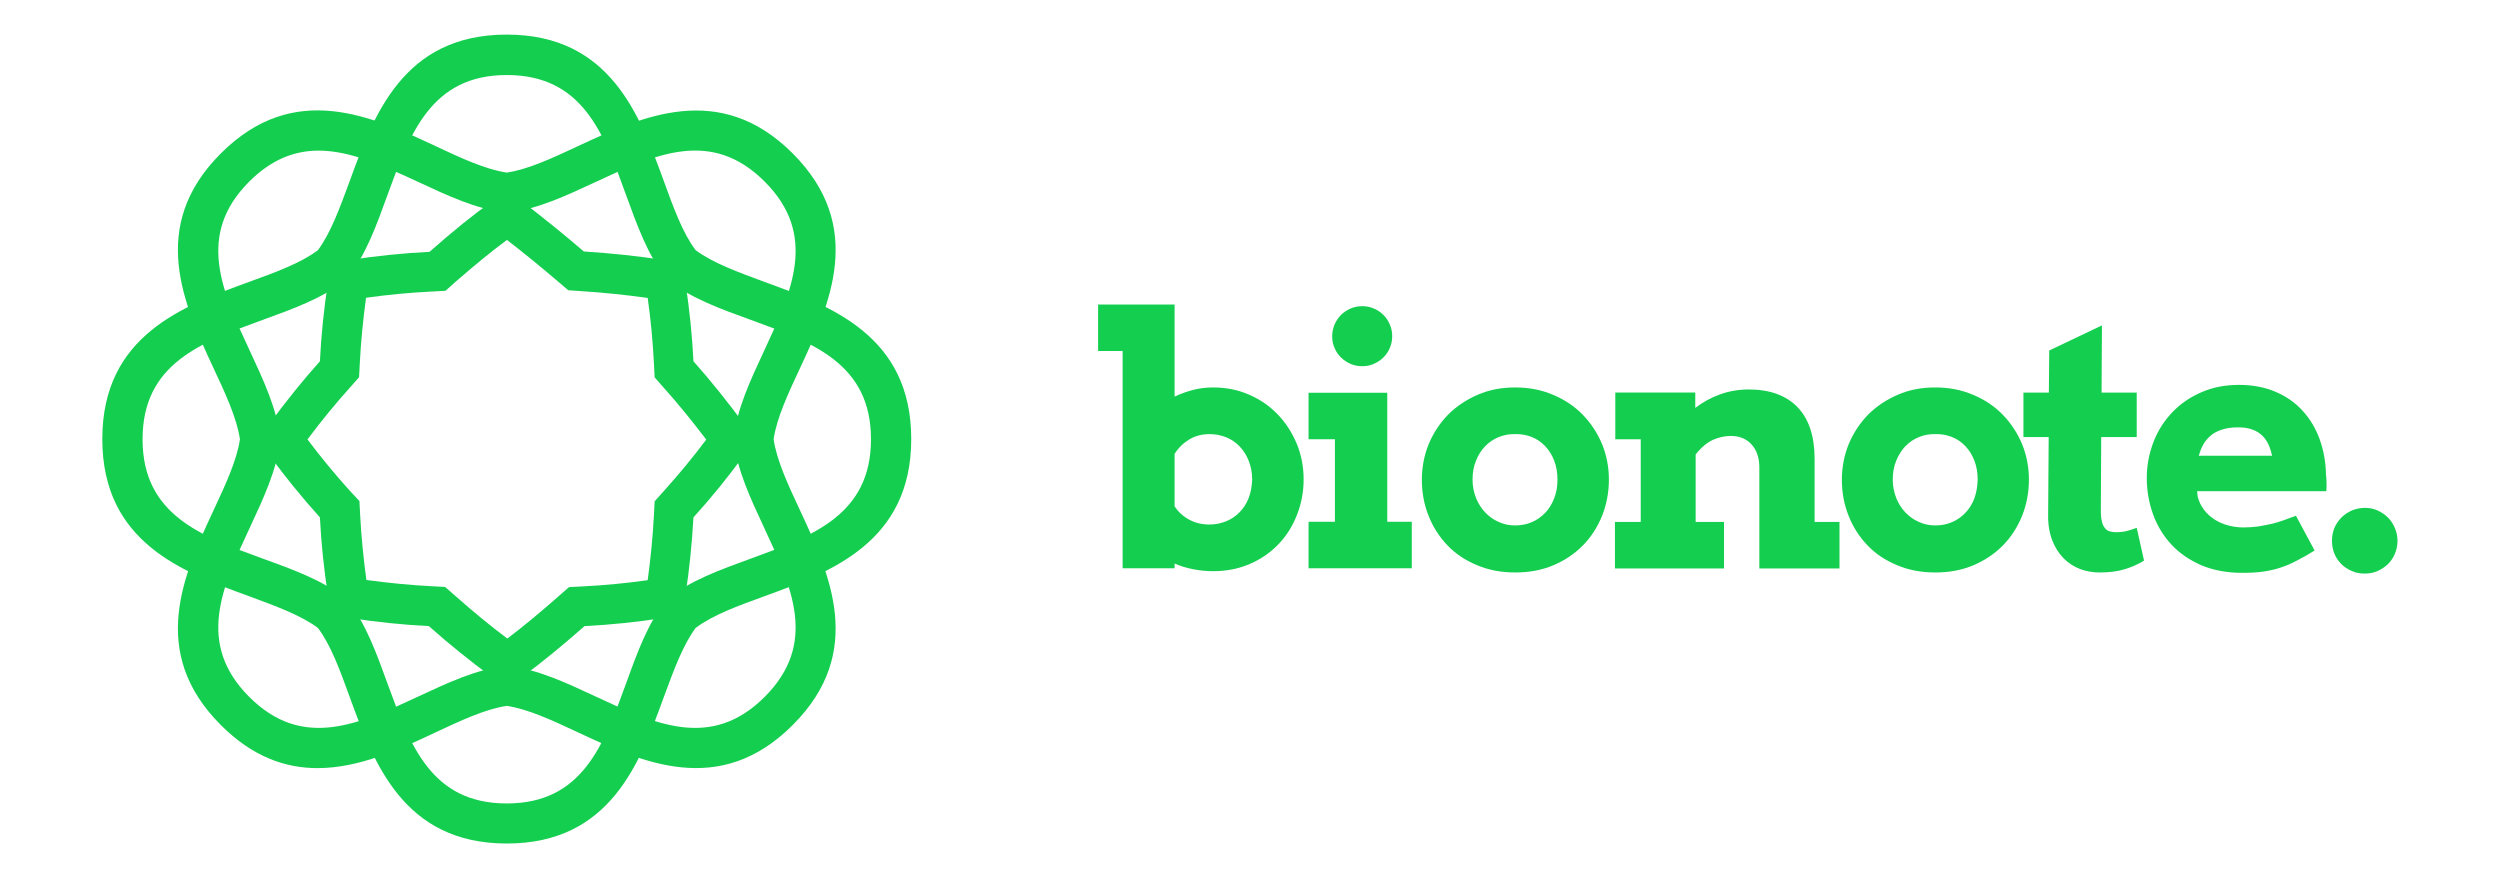<?xml version="1.0" encoding="utf-8"?>
<!-- Generator: Adobe Illustrator 22.1.0, SVG Export Plug-In . SVG Version: 6.00 Build 0)  -->
<svg version="1.1" id="Camada_1" xmlns="http://www.w3.org/2000/svg" xmlns:xlink="http://www.w3.org/1999/xlink" x="0px" y="0px"
	 viewBox="0 0 1366 480" style="enable-background:new 0 0 1366 480;" xml:space="preserve">
<style type="text/css">
	.st0{fill:#14CE4F;}
</style>
<g>
	<g>
		<g>
			<path class="st0" d="M277,131.1c9.1,7,18.5,14.7,28,22.8l5.5,4.7l7.3,0.5c12.5,0.8,24.7,2.1,36.1,3.7c1.7,11.9,2.8,23.9,3.4,35.7
				l0.4,7.7l5.1,5.8c7.6,8.5,15.2,17.8,23.1,28.2c-7.3,9.7-14.9,18.9-23,27.9l-5.2,5.8l-0.4,7.7c-0.6,11.7-1.8,23.5-3.4,35.4
				c-11.8,1.7-23.7,2.8-35.4,3.4l-7.6,0.4l-5.7,5c-10.2,9-19.4,16.6-28,23.1c-9.5-7.1-18.8-14.8-28.3-23.2l-5.7-5l-7.6-0.4
				c-11.7-0.6-23.6-1.8-35.4-3.4c-1.6-11.8-2.8-23.7-3.4-35.4l-0.4-7.7L191,268c-8.1-9-15.7-18.2-23-27.9
				c7.8-10.4,15.4-19.7,23.1-28.2l5.1-5.8l0.4-7.7c0.6-11.8,1.8-23.8,3.4-35.7c11.9-1.7,23.9-2.8,35.8-3.4l7.6-0.4l5.7-5.1
				C259.7,144.6,268.7,137.2,277,131.1 M277.4,103.9l-8.8,6.3c-10.1,7.2-21,16-33.9,27.4c-14.3,0.7-28.8,2.2-43.2,4.4l-10.7,1.6
				l-1.6,10.7c-2.2,14.3-3.7,28.8-4.4,43.1c-9.1,10.2-18.2,21.4-27.5,34.1l-6.4,8.7l6.4,8.7c8.7,11.9,17.8,23,27.5,33.8
				c0.7,14.1,2.2,28.4,4.4,42.7l1.6,10.7l10.7,1.6c14.3,2.2,28.7,3.7,42.8,4.4c11.4,10.1,22.6,19.1,34,27.5l8.7,6.4l8.7-6.4
				c10.3-7.6,21.3-16.6,33.7-27.5c14.2-0.7,28.5-2.2,42.8-4.4l10.7-1.6l1.6-10.7c2.2-14.3,3.6-28.6,4.4-42.7
				c9.8-10.8,18.8-21.9,27.5-33.8l6.4-8.7l-6.4-8.7c-9.4-12.7-18.4-23.9-27.5-34.1c-0.7-14.3-2.2-28.7-4.4-43.1l-1.6-10.7l-10.7-1.6
				c-13.6-2.1-28.1-3.6-43.2-4.6c-11.3-9.7-22.5-18.7-33.2-26.9L277.4,103.9L277.4,103.9z"/>
		</g>
		<g>
			<path class="st0" d="M276.9,460.9c-56.6,0-72.8-44.4-85.8-80c-5.3-14.6-10.3-28.4-17.4-37.8c-9.4-7-23.2-12-37.8-17.4
				c-35.7-13-80-29.1-80-85.8c0-56.7,44.4-72.8,80-85.8c14.6-5.3,28.4-10.3,37.8-17.4c7-9.4,12-23.2,17.4-37.8
				c13-35.7,29.1-80,85.8-80s72.8,44.4,85.8,80c5.3,14.6,10.3,28.4,17.4,37.8c9.4,7,23.2,12,37.8,17.4c35.7,13,80,29.1,80,85.8
				c0,56.6-44.4,72.8-80,85.8c-14.6,5.3-28.4,10.3-37.8,17.4c-7,9.4-12,23.2-17.4,37.8C349.7,416.6,333.6,460.9,276.9,460.9z
				 M276.9,41c-41.3,0-52.9,31.9-65.2,65.6c-6.1,16.9-11.9,32.8-21.5,44.9l-0.8,1l-1,0.8c-12.1,9.6-28.1,15.4-44.9,21.5
				c-33.7,12.3-65.6,23.9-65.6,65.2c0,41.3,31.9,52.9,65.6,65.2c16.9,6.1,32.8,11.9,44.9,21.5l1,0.8l0.8,1
				c9.6,12.1,15.4,28.1,21.5,44.9c12.3,33.7,23.9,65.6,65.2,65.6c41.3,0,52.9-31.9,65.2-65.6c6.1-16.9,11.9-32.8,21.5-44.9l0.8-1
				l1-0.8c12.1-9.6,28.1-15.4,44.9-21.5c33.7-12.3,65.6-23.9,65.6-65.2c0-41.3-31.9-52.9-65.6-65.2c-16.9-6.1-32.8-11.9-44.9-21.5
				l-1-0.8l-0.8-1c-9.6-12.1-15.4-28.1-21.5-44.9C329.9,72.8,318.3,41,276.9,41z"/>
		</g>
		<g>
			<path class="st0" d="M173.5,419.7c-17.5,0-35.4-6.1-52.8-23.5c-40.1-40.1-20.1-82.8-4.1-117.2c6.6-14.1,12.8-27.4,14.5-39
				c-1.7-11.6-7.9-24.9-14.5-39c-16-34.4-36-77.2,4.1-117.2c40.1-40.1,82.8-20.1,117.2-4c14.1,6.6,27.4,12.8,39,14.5
				c11.6-1.7,24.9-7.9,39-14.5c34.4-16,77.2-36,117.2,4c40.1,40.1,20.1,82.8,4.1,117.2c-6.6,14.1-12.8,27.4-14.5,39
				c1.7,11.6,7.9,24.9,14.5,39c16,34.4,36,77.2-4.1,117.2c-40.1,40.1-82.8,20.1-117.2,4c-14.1-6.6-27.4-12.8-39-14.5
				c-11.6,1.7-24.9,7.9-39,14.5C218.5,409.4,196.3,419.7,173.5,419.7z M174.1,82.3c-12.9,0-25.6,4.6-37.9,16.9
				c-29.2,29.2-14.9,59.9,0.3,92.5c7.6,16.3,14.7,31.6,16.5,47l0.1,1.3l-0.1,1.3c-1.8,15.4-8.9,30.7-16.5,47
				c-15.2,32.5-29.5,63.3-0.3,92.5c29.2,29.2,60,14.9,92.5-0.3c16.3-7.6,31.6-14.7,47-16.5l1.3-0.1l1.3,0.1
				c15.4,1.8,30.7,8.9,47,16.5c32.5,15.2,63.3,29.5,92.5,0.3c29.2-29.2,14.9-59.9-0.3-92.5c-7.6-16.3-14.7-31.6-16.5-47l-0.1-1.3
				l0.1-1.3c1.8-15.4,8.9-30.7,16.5-47c15.2-32.5,29.5-63.3,0.3-92.5c-29.2-29.2-59.9-14.9-92.5,0.3c-16.3,7.6-31.6,14.7-47,16.5
				l-1.3,0.1l-1.3-0.1c-15.4-1.8-30.7-8.9-47-16.5C209.9,90.8,191.7,82.3,174.1,82.3z"/>
		</g>
	</g>
	<g>
		<g>
			<g>
				<path class="st0" d="M698.2,226.5c-4.4-4.6-9.6-8.2-15.6-10.8c-6.1-2.7-12.6-4-19.7-4c-3.7,0-7.3,0.4-10.8,1.3
					c-3.5,0.9-6.9,2.1-10.3,3.7v-50.3h-41.8v25.4h13.4v118.7h28.4v-2.6c3.1,1.4,6.5,2.4,10,3.1c3.5,0.7,7.2,1.1,11.1,1.1
					c7.2,0,13.8-1.3,19.9-3.9c6-2.6,11.3-6.2,15.6-10.7c4.4-4.5,7.8-9.9,10.2-16c2.4-6.1,3.7-12.6,3.7-19.5c0-6.8-1.2-13.3-3.7-19.4
					C706,236.4,702.6,231.1,698.2,226.5z M682.2,272.3c-1.2,3-2.9,5.6-5,7.7c-2.1,2.1-4.6,3.8-7.4,4.9c-2.8,1.1-5.8,1.7-9,1.7
					c-4.1,0-7.8-0.9-11.1-2.7c-3.3-1.8-5.9-4.2-7.9-7.2V248c2.2-3.5,5-6.1,8.2-8c3.2-1.9,6.9-2.8,11-2.8c3.1,0,6.1,0.6,8.9,1.7
					c2.8,1.1,5.3,2.8,7.4,5c2.1,2.2,3.8,4.8,5,7.9c1.2,3.1,1.9,6.5,1.9,10.4C684,265.9,683.4,269.3,682.2,272.3z"/>
			</g>
			<g>
				<path class="st0" d="M732.7,195.3c1.5,1.5,3.2,2.6,5.2,3.5c2,0.9,4.2,1.3,6.5,1.3c2.2,0,4.3-0.4,6.3-1.3c2-0.9,3.7-2,5.2-3.5
					c1.5-1.5,2.7-3.2,3.5-5.2c0.9-2,1.3-4.2,1.3-6.4c0-2.3-0.4-4.4-1.3-6.4c-0.9-2-2-3.8-3.5-5.2c-1.5-1.5-3.2-2.7-5.2-3.5
					c-2-0.9-4.1-1.3-6.3-1.3c-2.3,0-4.5,0.4-6.5,1.3c-2,0.9-3.7,2-5.2,3.5c-1.5,1.5-2.6,3.2-3.5,5.2c-0.8,2-1.3,4.2-1.3,6.4
					c0,2.3,0.4,4.4,1.3,6.4C730,192.1,731.2,193.9,732.7,195.3z"/>
			</g>
			<g>
				<polygon class="st0" points="758,214.6 715,214.6 715,240 729.4,240 729.4,285.1 715,285.1 715,310.5 771.4,310.5 771.4,285.1 
					758,285.1 				"/>
			</g>
			<g>
				<path class="st0" d="M864.7,226.5c-4.5-4.6-9.9-8.2-16.2-10.8c-6.3-2.7-13.1-4-20.6-4s-14.3,1.3-20.5,4
					c-6.2,2.7-11.6,6.3-16.1,10.8c-4.5,4.6-8,9.9-10.6,16c-2.5,6.1-3.8,12.7-3.8,19.6c0,7,1.2,13.6,3.7,19.8
					c2.4,6.1,5.9,11.5,10.3,16.1c4.4,4.6,9.8,8.2,16.1,10.8c6.3,2.7,13.3,4,21,4c7.6,0,14.6-1.3,20.9-4c6.3-2.7,11.6-6.3,16.1-10.9
					c4.5-4.6,7.9-10,10.4-16.1c2.4-6.1,3.7-12.7,3.7-19.7c0-7-1.3-13.5-3.8-19.6C872.7,236.4,869.2,231.1,864.7,226.5z M849.2,272.3
					c-1.2,3.1-2.8,5.7-4.9,7.9c-2.1,2.2-4.5,3.9-7.3,5.1c-2.8,1.2-5.8,1.8-9.1,1.8c-3.2,0-6.2-0.6-9-1.9c-2.8-1.2-5.3-3-7.4-5.2
					c-2.1-2.2-3.8-4.9-5-7.9c-1.2-3.1-1.9-6.4-1.9-10c0-3.8,0.6-7.3,1.9-10.4c1.2-3.1,2.9-5.7,5-7.9c2.1-2.2,4.6-3.8,7.4-5
					c2.8-1.1,5.8-1.7,9-1.6c3.3-0.1,6.3,0.5,9.1,1.6c2.8,1.1,5.2,2.8,7.3,5c2.1,2.2,3.7,4.8,4.9,7.9c1.2,3.1,1.8,6.5,1.8,10.4
					C851,265.9,850.4,269.2,849.2,272.3z"/>
			</g>
			<g>
				<path class="st0" d="M991.5,250.8c0-12.4-3.1-21.8-9.3-28.3c-6.2-6.4-15.1-9.7-26.7-9.7c-5.5,0-10.7,0.9-15.7,2.7
					c-5,1.8-9.5,4.3-13.5,7.4v-8.4h-43.7V240h13.9v45.2h-14.1v25.4h59.6v-25.4h-15.5v-36.9c3.1-3.9,6.3-6.5,9.5-8
					c3.3-1.4,6.5-2.1,9.7-2.1c4.7,0,8.5,1.5,11.3,4.6c2.8,3,4.3,7.3,4.3,12.6v55.2h43.8v-25.4h-13.6V250.8z"/>
			</g>
			<g>
				<path class="st0" d="M1094.2,226.5c-4.5-4.6-9.9-8.2-16.2-10.8c-6.3-2.7-13.1-4-20.6-4c-7.5,0-14.3,1.3-20.5,4
					c-6.2,2.7-11.6,6.3-16.1,10.8c-4.5,4.6-8,9.9-10.6,16c-2.5,6.1-3.8,12.7-3.8,19.6c0,7,1.2,13.6,3.7,19.8
					c2.4,6.1,5.9,11.5,10.3,16.1c4.4,4.6,9.8,8.2,16.1,10.8c6.3,2.7,13.3,4,21,4c7.6,0,14.6-1.3,20.9-4c6.3-2.7,11.6-6.3,16.1-10.9
					c4.5-4.6,7.9-10,10.4-16.1c2.4-6.1,3.7-12.7,3.7-19.7c0-7-1.3-13.5-3.8-19.6C1102.2,236.4,1098.7,231.1,1094.2,226.5z
					 M1078.8,272.3c-1.2,3.1-2.8,5.7-4.9,7.9c-2.1,2.2-4.5,3.9-7.3,5.1c-2.8,1.2-5.8,1.8-9.1,1.8c-3.2,0-6.2-0.6-9-1.9
					c-2.8-1.2-5.3-3-7.4-5.2c-2.1-2.2-3.8-4.9-5-7.9c-1.2-3.1-1.9-6.4-1.9-10c0-3.8,0.6-7.3,1.9-10.4s2.9-5.7,5-7.9
					c2.1-2.2,4.6-3.8,7.4-5c2.8-1.1,5.8-1.7,9-1.6c3.3-0.1,6.3,0.5,9.1,1.6c2.8,1.1,5.2,2.8,7.3,5c2.1,2.2,3.7,4.8,4.9,7.9
					s1.8,6.5,1.8,10.4C1080.5,265.9,1079.9,269.2,1078.8,272.3z"/>
			</g>
			<g>
				<path class="st0" d="M1162.2,290.1c-1.8,0.5-3.9,0.7-6.2,0.7c-1.3,0-2.4-0.2-3.4-0.5c-1-0.3-1.8-0.9-2.5-1.8
					c-0.7-0.9-1.3-2-1.6-3.5c-0.4-1.5-0.6-3.3-0.6-5.7l0.2-40.5h19.4v-24.3h-19.2l0.2-36.7l-28.8,13.7l-0.2,23h-13.9v24.3h13.8
					l-0.3,42.5c-0.1,5.2,0.7,9.8,2.2,13.8c1.5,4,3.6,7.2,6.2,9.9c2.6,2.6,5.6,4.6,9,5.9c3.4,1.3,7,1.9,10.8,1.9
					c5.3,0,9.9-0.6,13.7-1.8c3.9-1.2,7.4-2.7,10.5-4.7l-4-17.9C1165.8,289.1,1164,289.6,1162.2,290.1z"/>
			</g>
			<g>
				<path class="st0" d="M1267.5,240.1c-2.2-6-5.2-11.1-9.3-15.6c-4-4.4-8.9-7.9-14.8-10.4c-5.8-2.5-12.5-3.8-20-3.8
					c-7.5,0-14.4,1.3-20.5,4c-6.2,2.7-11.5,6.3-15.9,10.9c-4.4,4.6-7.9,10-10.3,16.2c-2.4,6.2-3.7,12.8-3.7,19.8
					c0,7,1.2,13.7,3.5,20c2.3,6.3,5.7,11.8,10.1,16.5c4.4,4.7,9.9,8.4,16.3,11.2c6.5,2.7,13.9,4.1,22.2,4.1c4.4,0,8.3-0.2,11.7-0.7
					c3.3-0.5,6.5-1.2,9.4-2.2c3-1,5.9-2.2,8.8-3.8c2.9-1.5,6.2-3.3,9.7-5.5l-10.2-19c-2.3,0.9-4.5,1.7-6.8,2.5
					c-2.2,0.8-4.5,1.5-6.8,2s-4.8,1-7.3,1.4c-2.5,0.3-5.1,0.5-7.9,0.5c-2.8,0-5.5-0.4-8.2-1.1c-2.7-0.7-5.2-1.8-7.4-3.2
					c-2.2-1.4-4.2-3.2-5.8-5.3c-1.6-2.1-2.8-4.5-3.5-7.3l-0.3-2.9h70.6c0.1-1.6,0.2-3.2,0.1-4.7c0-1.5-0.1-3-0.3-4.6
					C1270.8,252.5,1269.6,246,1267.5,240.1z M1201.4,249c0.6-2,1.3-4,2.3-5.8c1-1.9,2.3-3.5,4-5c1.7-1.5,3.7-2.6,6.2-3.4
					c2.4-0.8,5.4-1.3,8.8-1.3c3.3,0,6,0.4,8.2,1.3c2.2,0.8,4,2,5.4,3.4c1.4,1.4,2.5,3.1,3.3,4.9c0.8,1.8,1.4,3.8,1.9,5.9H1201.4z"/>
			</g>
			<g>
				<path class="st0" d="M1308.6,288.6c-0.9-2.2-2.2-4.2-3.8-5.8c-1.6-1.6-3.6-2.9-5.7-3.9c-2.2-1-4.5-1.4-6.9-1.4
					c-2.5,0-4.9,0.5-7.1,1.4c-2.2,1-4.2,2.3-5.8,3.9c-1.6,1.7-2.9,3.6-3.8,5.7c-0.9,2.2-1.3,4.5-1.3,6.9c0,2.5,0.4,4.9,1.3,7.1
					c0.9,2.2,2.2,4.1,3.8,5.7c1.6,1.6,3.6,2.9,5.7,3.8c2.2,1,4.6,1.4,7.2,1.4c2.5,0,4.8-0.5,6.9-1.4c2.2-1,4-2.2,5.7-3.8
					c1.6-1.6,2.9-3.5,3.8-5.7c0.9-2.2,1.4-4.6,1.4-7C1310,293.1,1309.5,290.8,1308.6,288.6z"/>
			</g>
		</g>
	</g>
</g>
</svg>
